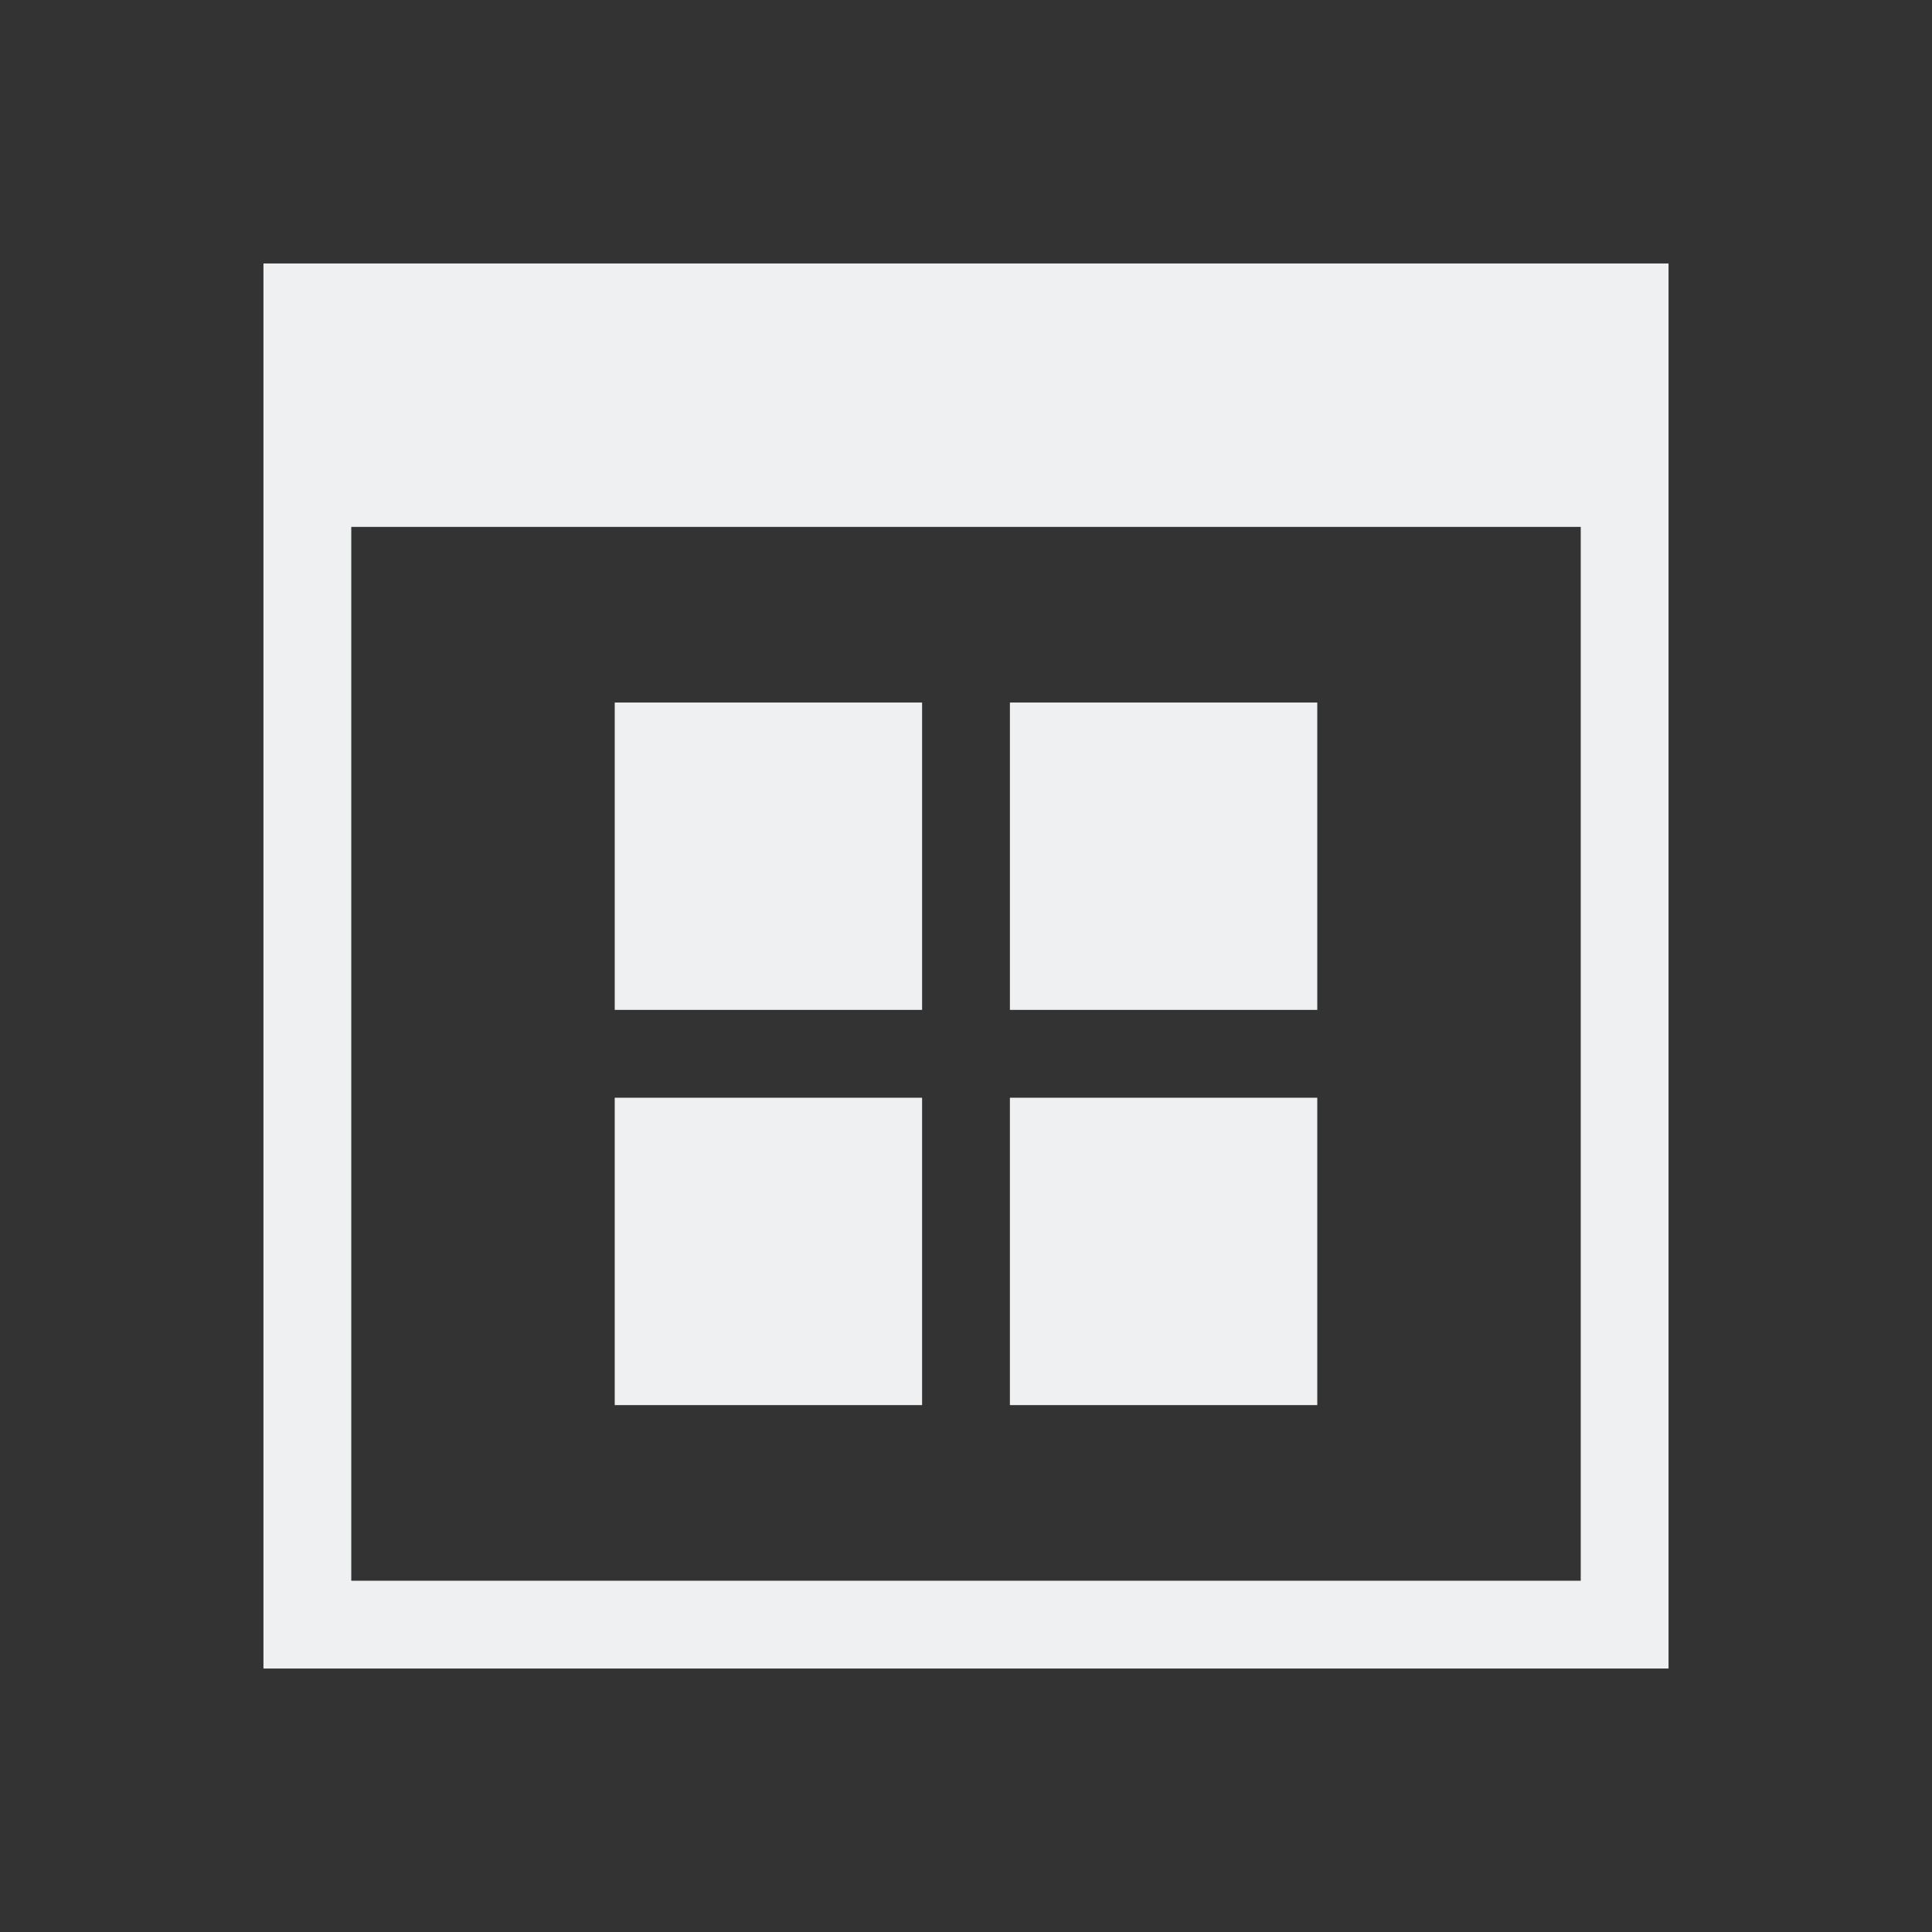 <svg xmlns="http://www.w3.org/2000/svg" width="22" height="22">
    <rect width="100%" height="100%" fill="#333333" stroke="none"/>
    <style type="text/css" id="current-color-scheme">
        .ColorScheme-Text {
          color:#eff0f1;
        }
    </style>
    <path
        d="M3 3v16h16V3zm1 3h14v12H4zm3 2v3.5h3.5V8zm4.5 0v3.5H15V8ZM7 12.5V16h3.5v-3.5zm4.5 0V16H15v-3.5z"
        style="fill:currentColor;fill-opacity:1;stroke:none"
        class="ColorScheme-Text" />
</svg>
